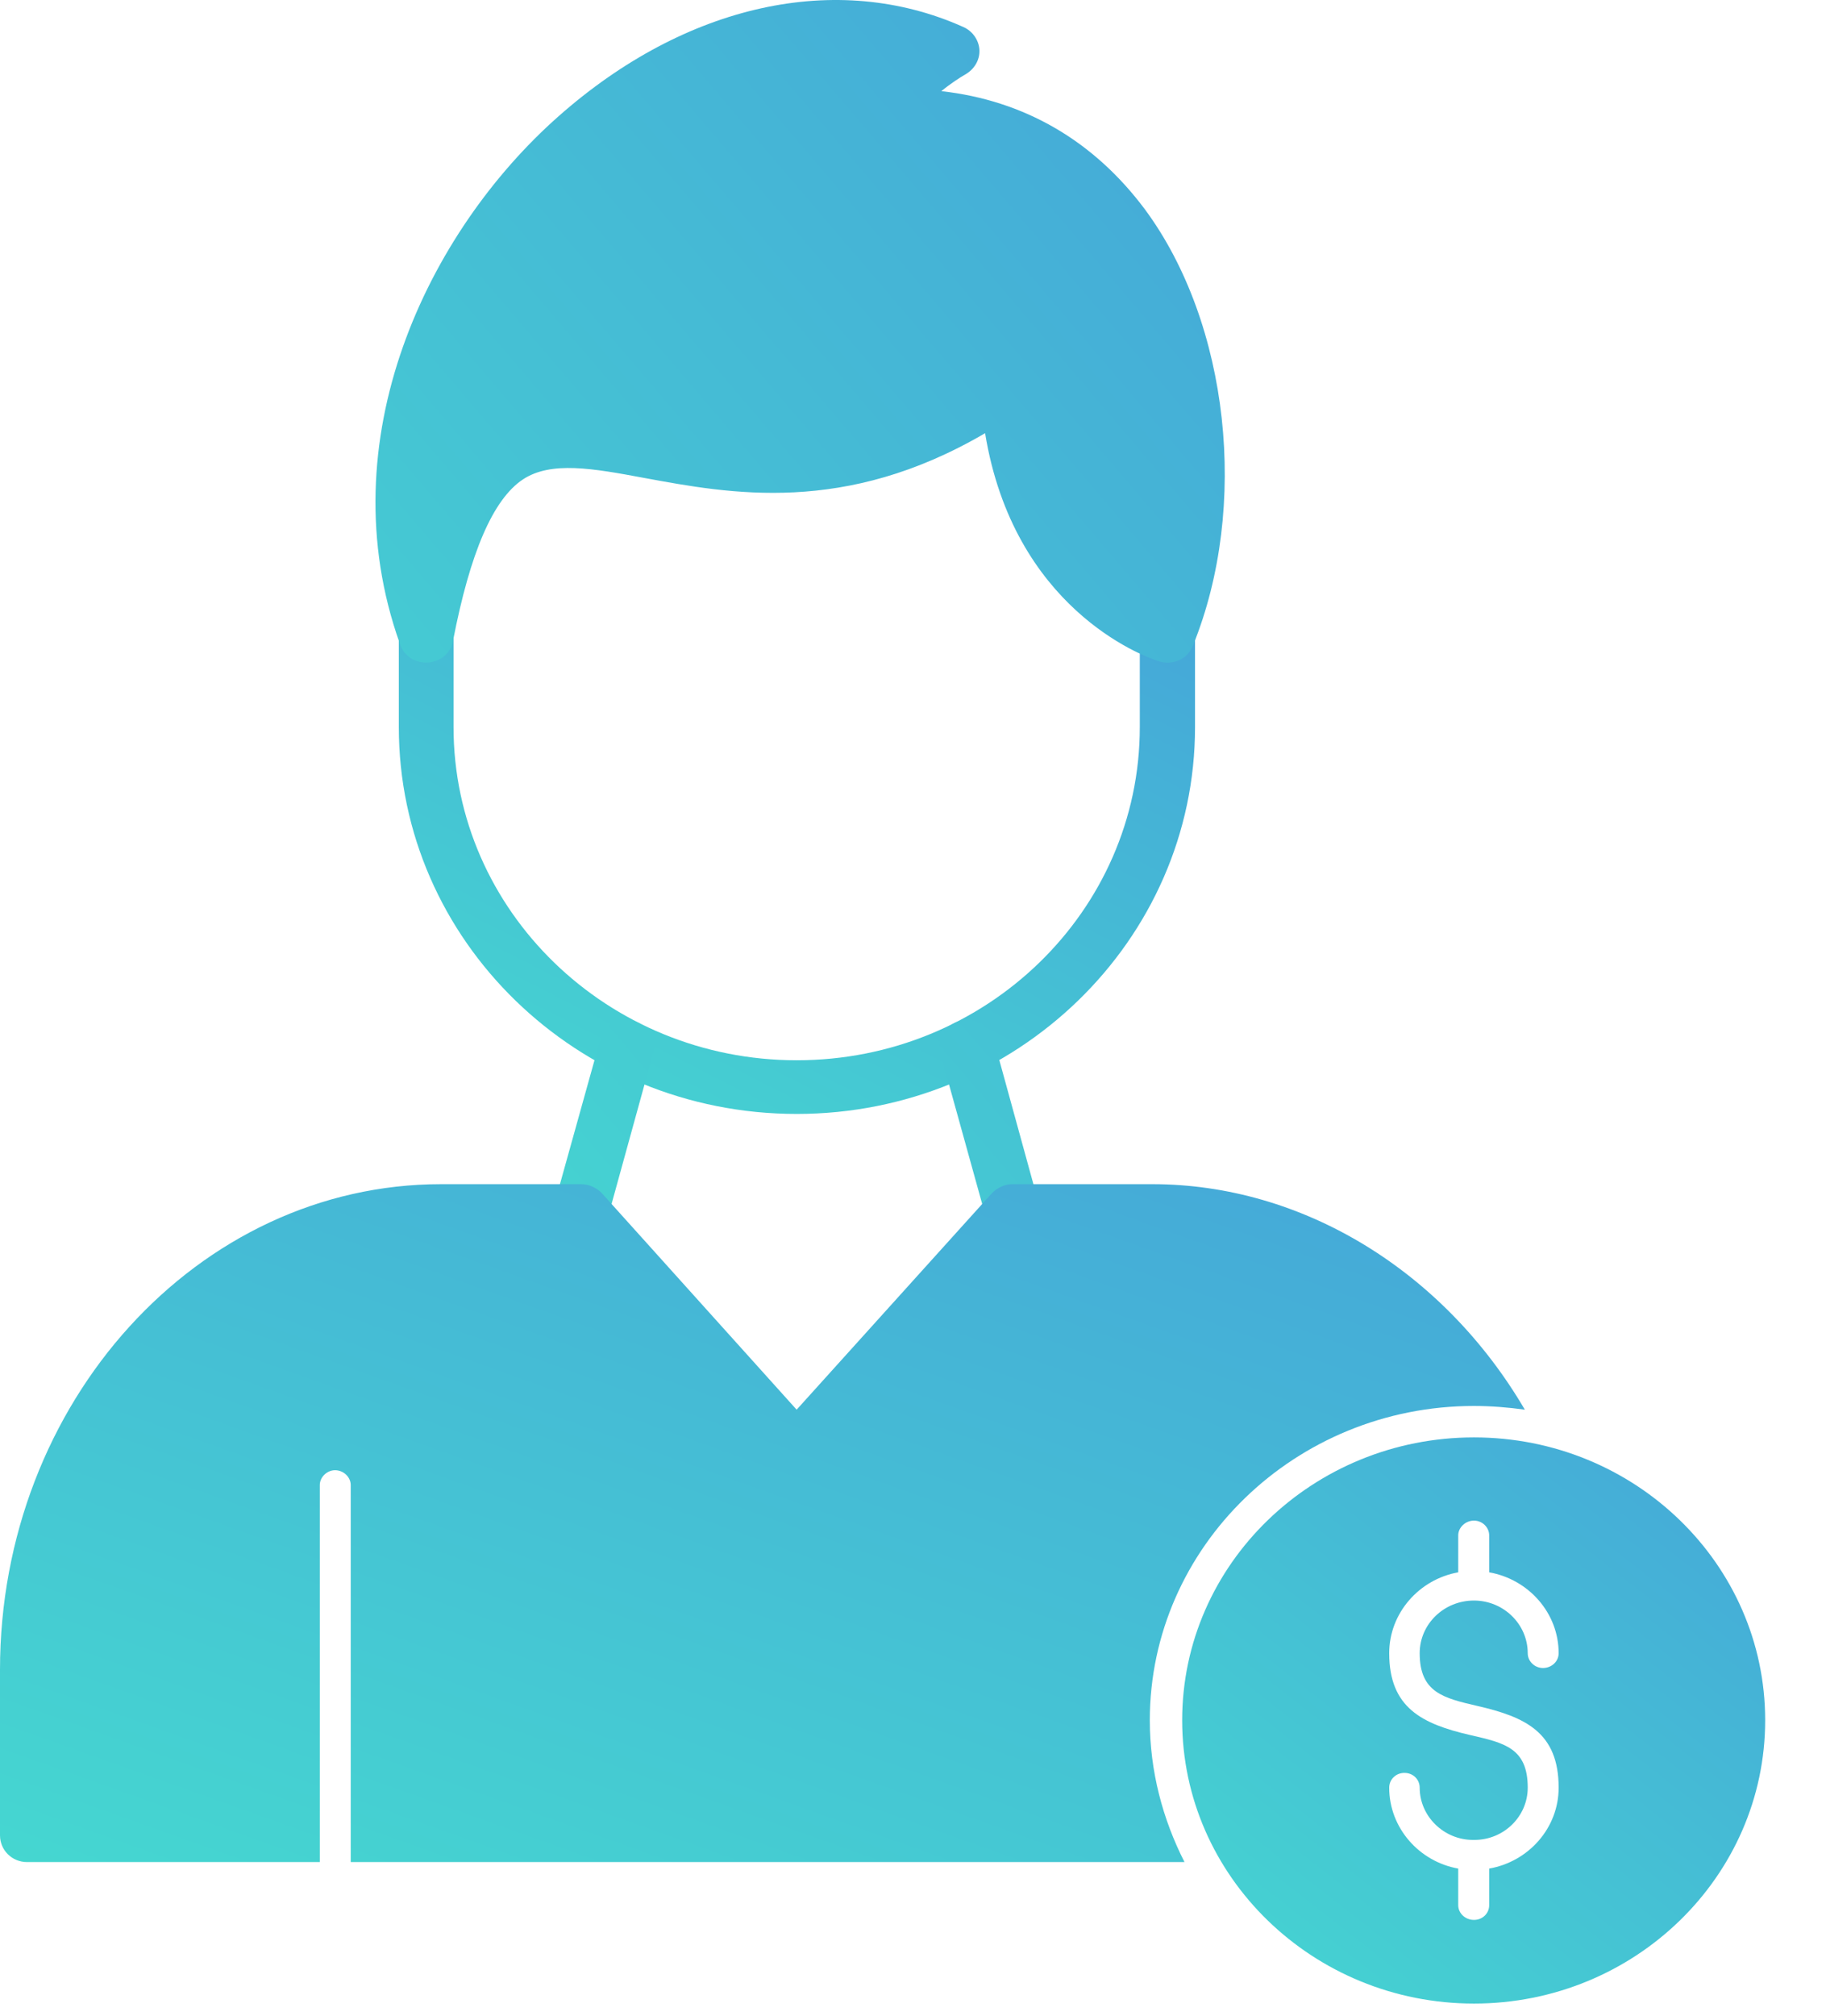 <svg width="29" height="32" viewBox="0 0 29 32" fill="none" xmlns="http://www.w3.org/2000/svg">
<path fill-rule="evenodd" clip-rule="evenodd" d="M12.653 17.684C9.168 17.684 6.334 14.932 6.334 11.543V10.097C6.334 9.863 6.53 9.672 6.765 9.672C7.007 9.672 7.203 9.863 7.203 10.097V11.543C7.203 14.463 9.652 16.832 12.653 16.832C15.661 16.832 18.102 14.463 18.102 11.543V10.097C18.102 9.863 18.299 9.672 18.541 9.672C18.782 9.672 18.979 9.863 18.979 10.097V11.543C18.979 14.932 16.137 17.684 12.653 17.684Z" fill="url(#paint0_linear_2077_591)"/>
<path fill-rule="evenodd" clip-rule="evenodd" d="M15.645 6.877C13.416 8.182 11.594 7.838 10.234 7.588C9.41 7.434 8.752 7.317 8.306 7.61C7.83 7.926 7.467 8.769 7.195 10.171C7.12 10.596 6.492 10.655 6.349 10.215C5.2 6.987 6.787 3.685 8.873 1.844C10.891 0.061 13.295 -0.468 15.298 0.428C15.449 0.494 15.547 0.64 15.555 0.794C15.562 0.956 15.471 1.103 15.328 1.183C15.252 1.227 15.101 1.323 14.95 1.447C16.265 1.594 17.369 2.232 18.185 3.326C19.523 5.138 19.84 8.043 18.948 10.244C18.865 10.464 18.623 10.574 18.389 10.493C18.14 10.413 16.099 9.65 15.645 6.877ZM16.076 19.65C15.887 19.65 15.706 19.525 15.66 19.334L14.935 16.722C14.874 16.502 15.01 16.267 15.245 16.209C15.479 16.143 15.713 16.282 15.781 16.502L16.499 19.114C16.56 19.342 16.424 19.576 16.189 19.635C16.152 19.642 16.114 19.65 16.076 19.65ZM9.228 19.65C9.191 19.65 9.153 19.642 9.115 19.635C8.881 19.576 8.745 19.342 8.805 19.114L9.531 16.51C9.591 16.282 9.825 16.15 10.06 16.209C10.294 16.267 10.43 16.502 10.37 16.73L9.652 19.334C9.599 19.525 9.425 19.65 9.228 19.65Z" fill="url(#paint1_linear_2077_591)"/>
<path fill-rule="evenodd" clip-rule="evenodd" d="M18.812 29.561H5.57V23.575C5.57 23.45 5.457 23.34 5.321 23.34C5.193 23.34 5.079 23.45 5.079 23.575V29.561H0.431C0.189 29.561 0 29.371 0 29.136V26.509C0 22.262 3.144 18.799 7.006 18.799H9.229C9.357 18.799 9.478 18.857 9.561 18.945L12.652 22.379L15.751 18.945C15.835 18.857 15.956 18.799 16.076 18.799H18.299C20.695 18.799 22.932 20.185 24.217 22.379C23.952 22.342 23.68 22.32 23.408 22.32C20.574 22.32 18.261 24.558 18.261 27.309C18.261 28.116 18.465 28.879 18.812 29.561Z" fill="url(#paint2_linear_2077_591)"/>
<path fill-rule="evenodd" clip-rule="evenodd" d="M23.409 31.807C20.854 31.807 18.775 29.789 18.775 27.309C18.775 24.829 20.854 22.819 23.409 22.819C25.963 22.819 28.034 24.829 28.034 27.309C28.034 29.789 25.963 31.807 23.409 31.807ZM23.651 29.664C24.278 29.554 24.754 29.019 24.754 28.38C24.754 27.507 24.232 27.258 23.462 27.082C22.925 26.957 22.547 26.869 22.547 26.245C22.547 25.783 22.932 25.409 23.409 25.409C23.877 25.409 24.263 25.783 24.263 26.245C24.263 26.377 24.376 26.48 24.505 26.48C24.641 26.48 24.754 26.377 24.754 26.245C24.754 25.607 24.278 25.072 23.651 24.961V24.375C23.651 24.25 23.545 24.14 23.409 24.14C23.273 24.14 23.159 24.25 23.159 24.375V24.961C22.539 25.072 22.063 25.607 22.063 26.245C22.063 27.111 22.585 27.368 23.348 27.544C23.892 27.669 24.263 27.749 24.263 28.38C24.263 28.835 23.885 29.209 23.416 29.209H23.393C22.932 29.209 22.547 28.835 22.547 28.38C22.547 28.248 22.441 28.145 22.305 28.145C22.169 28.145 22.063 28.248 22.063 28.38C22.063 29.019 22.539 29.554 23.159 29.664V30.244C23.159 30.376 23.273 30.479 23.409 30.479C23.545 30.479 23.651 30.376 23.651 30.244V29.664Z" fill="url(#paint3_linear_2077_591)"/>
<defs>
<linearGradient id="paint0_linear_2077_591" x1="17.317" y1="7.758" x2="10.796" y2="20.547" gradientUnits="userSpaceOnUse">
<stop stop-color="#45A3D9"/>
<stop offset="1" stop-color="#45D9D0"/>
</linearGradient>
<linearGradient id="paint1_linear_2077_591" x1="17.679" y1="-4.694" x2="-1.835" y2="11.951" gradientUnits="userSpaceOnUse">
<stop stop-color="#45A3D9"/>
<stop offset="1" stop-color="#45D9D0"/>
</linearGradient>
<linearGradient id="paint2_linear_2077_591" x1="21.034" y1="16.228" x2="14.169" y2="35.42" gradientUnits="userSpaceOnUse">
<stop stop-color="#45A3D9"/>
<stop offset="1" stop-color="#45D9D0"/>
</linearGradient>
<linearGradient id="paint3_linear_2077_591" x1="26.817" y1="20.672" x2="18.048" y2="31.898" gradientUnits="userSpaceOnUse">
<stop stop-color="#45A3D9"/>
<stop offset="1" stop-color="#45D9D0"/>
</linearGradient>
</defs>
</svg>
